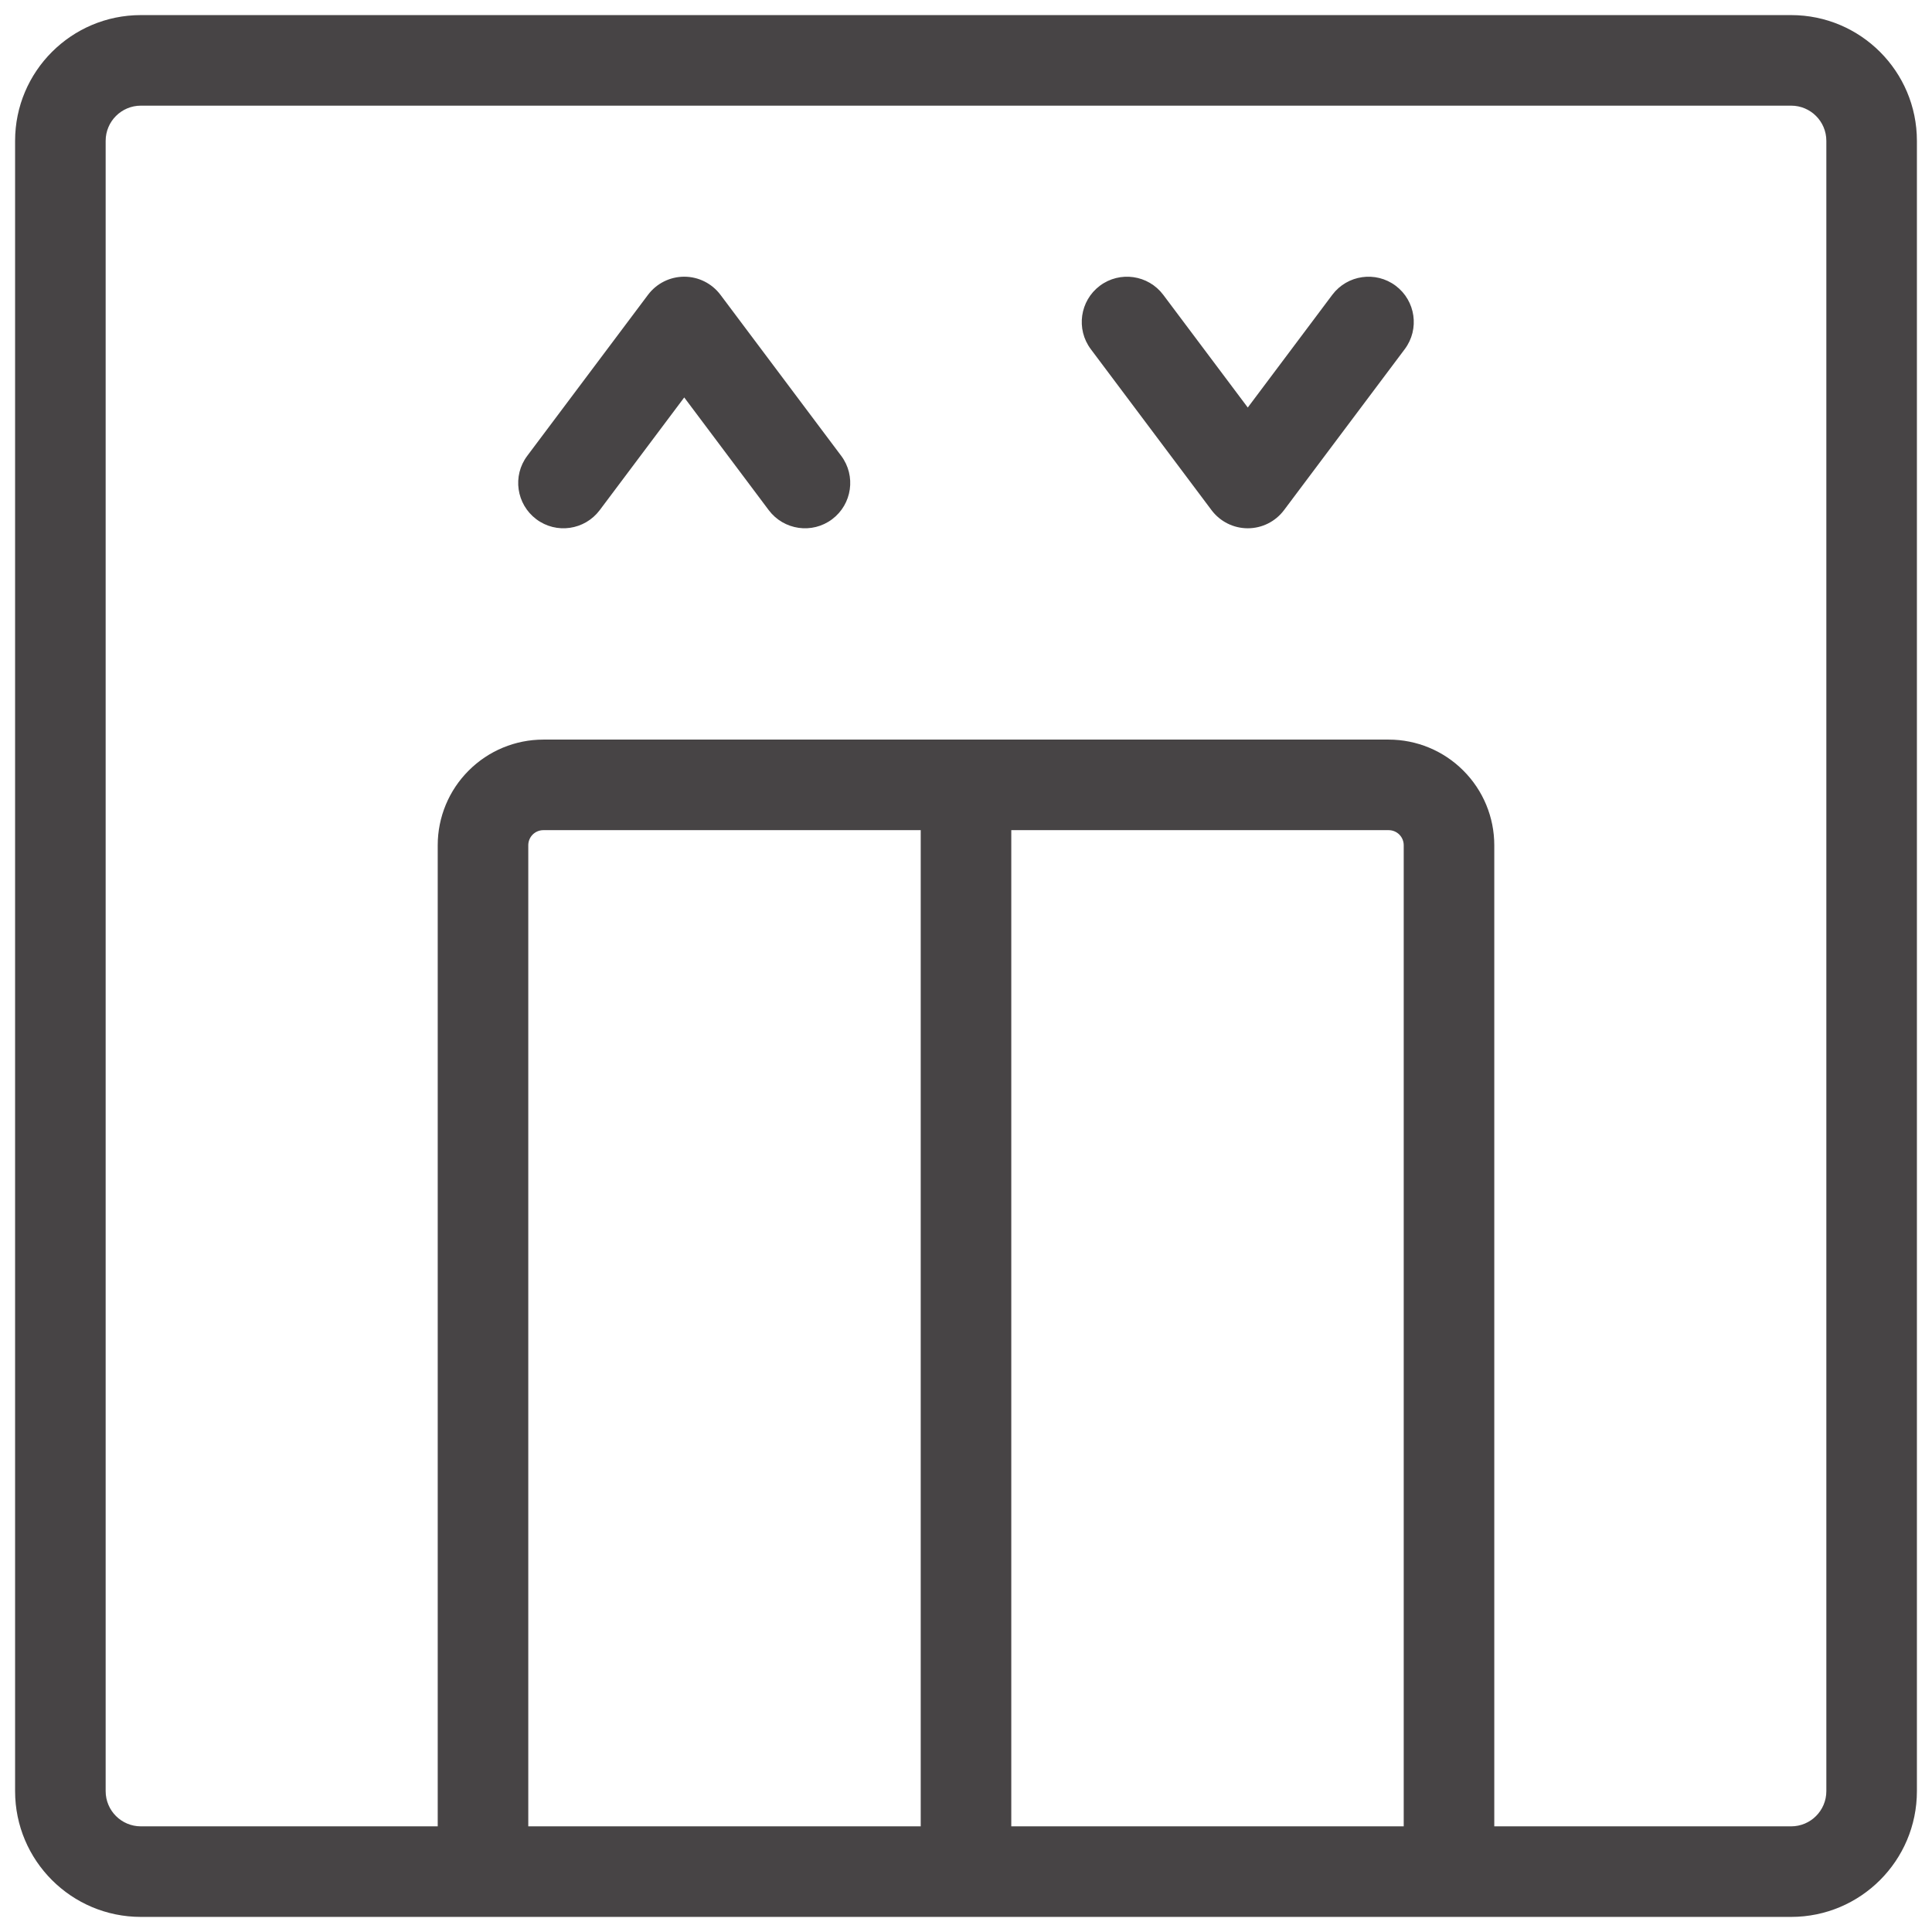 <svg width="32" height="32" viewBox="0 0 32 32" fill="none" xmlns="http://www.w3.org/2000/svg">
<path fill-rule="evenodd" clip-rule="evenodd" d="M2.333 1.75C2.011 1.75 1.75 2.011 1.75 2.333V29.667C1.75 29.989 2.011 30.25 2.333 30.25H7.25V14C7.25 13.536 7.434 13.091 7.763 12.763C8.091 12.434 8.536 12.25 9 12.25H16H23C23.464 12.25 23.909 12.434 24.237 12.763C24.566 13.091 24.75 13.536 24.75 14V30.25H29.667C29.989 30.25 30.25 29.989 30.25 29.667V2.333C30.25 2.011 29.989 1.75 29.667 1.75H2.333ZM15.25 13.75H9C8.934 13.75 8.87 13.776 8.823 13.823C8.776 13.87 8.75 13.934 8.75 14V30.25H15.25V13.75ZM16.75 30.25V13.75H23C23.066 13.75 23.13 13.776 23.177 13.823C23.224 13.87 23.25 13.934 23.25 14V30.25H16.75ZM16 31.75H24H29.667C30.817 31.75 31.75 30.817 31.75 29.667V2.333C31.75 1.183 30.817 0.25 29.667 0.25H2.333C1.183 0.25 0.25 1.183 0.25 2.333V29.667C0.25 30.817 1.183 31.75 2.333 31.75H8H16ZM18.217 4.733C18.548 4.485 19.018 4.552 19.267 4.883L20.667 6.75L22.067 4.883C22.316 4.552 22.786 4.485 23.117 4.733C23.448 4.982 23.515 5.452 23.267 5.783L21.267 8.45C21.125 8.639 20.903 8.75 20.667 8.75C20.431 8.75 20.209 8.639 20.067 8.45L18.067 5.783C17.819 5.452 17.886 4.982 18.217 4.733ZM12.733 8.45C12.982 8.781 13.452 8.849 13.783 8.6C14.114 8.351 14.181 7.881 13.933 7.55L11.933 4.883C11.791 4.694 11.569 4.583 11.333 4.583C11.097 4.583 10.875 4.694 10.733 4.883L8.733 7.55C8.484 7.881 8.552 8.351 8.883 8.6C9.214 8.849 9.684 8.781 9.933 8.45L11.333 6.583L12.733 8.45Z" fill="#474445"/>
</svg>
